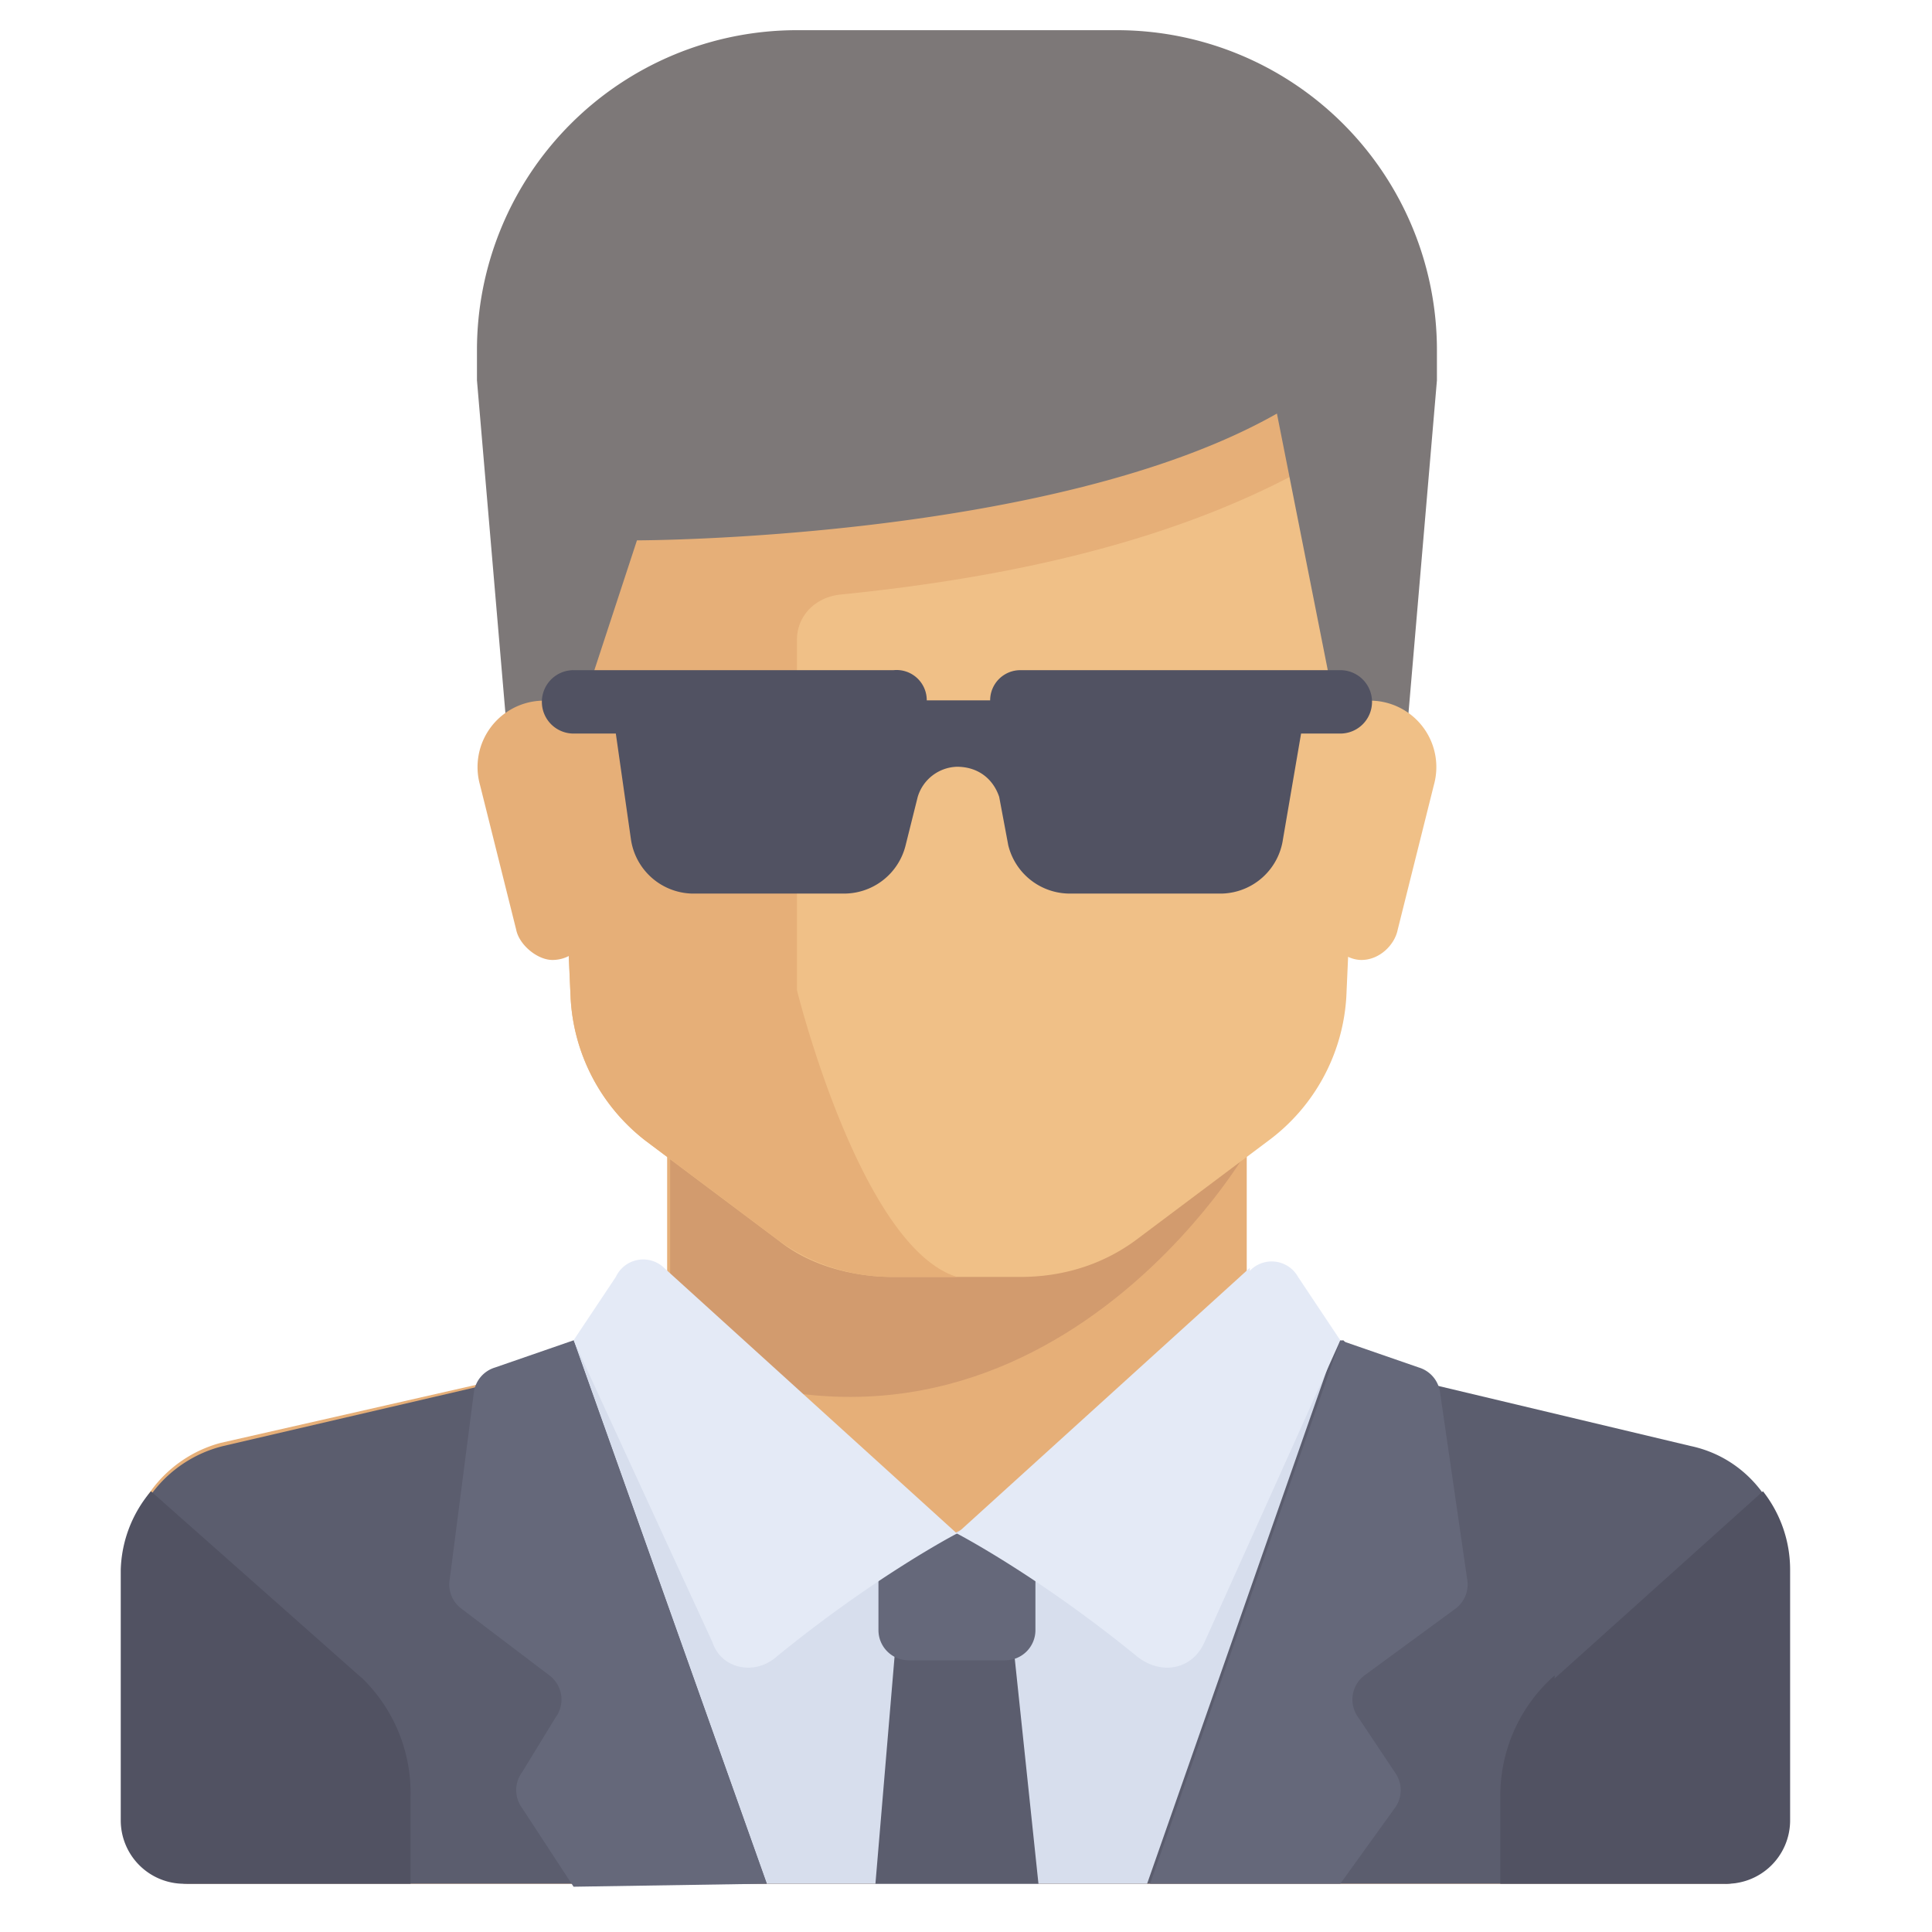 <svg xmlns="http://www.w3.org/2000/svg" viewBox="0 0 64 64"><path fill="#e6af78" d="M41.3 42.8V37H22.1v5.7a2.1 2.1 0 01-1.6 2.1l-13.2 3A4.2 4.2 0 004.2 52v8.3a2.1 2.1 0 002 2.1h51a2.1 2.1 0 002-2V52A4.2 4.2 0 0056 48l-13.1-3a2.1 2.1 0 01-1.7-2.1z"/><path fill="#5b5d6e" d="M56 47.9l-10.5-2.5-1-1-2.2.2-10.6 6.2-10.2-6.5-2.5.1v.8L7.4 47.9A4.2 4.2 0 004.2 52v8.3a2.1 2.1 0 002 2.1h51a2.1 2.1 0 002-2V52c0-2-1.3-3.7-3.2-4.1z"/><path fill="#d7deed" d="M19 44.4l6.4 18H38l6.3-18-12.7 6.4z"/><path fill="#5b5d6e" d="M34.4 62.4H29l.8-9.5h3.6z"/><path fill="#d29b6e" d="M22.2 42.8c0 .7-.4 1.3-1 1.7 12.6 6.3 20-6.2 20-6.2V37h-19z"/><path fill="#f0c087" d="M18 12.7l.9 20.3a6.4 6.4 0 002.5 4.8l4.4 3.3c1 .8 2.4 1.2 3.8 1.2h4.2c1.4 0 2.7-.4 3.8-1.2l4.4-3.3a6.4 6.4 0 002.6-4.8l.9-20.3z"/><path fill="#e6af78" d="M18 12.7l.9 20.3a6.4 6.4 0 002.5 4.8l4.4 3.3a6.4 6.4 0 003.8 1.2h2.1c-3.2-1-5.3-9.5-5.3-9.5V21.2c0-.8.6-1.4 1.4-1.5 6-.6 12.7-2 17.7-5.6v-1.4z"/><path fill="#7d7878" d="M15.8 11.6v1l1 11.7H19l2.1-6.4s13.8 0 21.2-4.2l2.1 10.6h2.2l1-11.7v-1A10.6 10.6 0 0037 1H26.4a10.6 10.6 0 00-10.6 10.6z"/><path fill="#f0c087" d="M47.5 26l-1.2 4.8c-.1.5-.6 1-1.2 1s-1.2-.6-1.3-1.2l-.6-4.9a2.2 2.2 0 114.3.3z"/><path fill="#e6af78" d="M15.9 26l1.2 4.8c.1.5.7 1 1.2 1 .7 0 1.2-.6 1.3-1.2l.6-4.9a2.2 2.2 0 10-4.3.3z"/><path fill="#515262" d="M12 55.6L5 49.4a4.2 4.2 0 00-1 2.6v8.3a2.1 2.1 0 002.2 2.1h7.4v-2.9a5.3 5.3 0 00-1.7-4zm39.5 0l6.9-6.2a4.2 4.2 0 01.9 2.6v8.3a2.1 2.1 0 01-2.2 2.1h-7.4v-2.9a5.3 5.3 0 011.8-4z"/><path fill="#65687a" d="M33.3 50.8h-3.2a1 1 0 00-1 1V54a1 1 0 001 1h3.2a1 1 0 001-1v-2.2a1 1 0 00-1-1z"/><path fill="#e4eaf6" d="M22 42l9.7 8.8s-2.7 1.4-6 4.1c-.7.6-1.8.4-2.1-.5l-4.6-10 1.4-2.1A1 1 0 0122 42zm19.4 0l-9.7 8.8s2.7 1.4 6 4.1c.8.6 1.8.4 2.2-.5l4.5-10-1.4-2.1a1 1 0 00-1.6-.2z"/><path fill="#65687a" d="M25.4 62.4l-6.4-18-2.6.9a1 1 0 00-.7.8l-.8 6.2a1 1 0 00.4 1l2.9 2.2a1 1 0 01.2 1.4l-1.1 1.8a1 1 0 000 1.2l1.7 2.6zm12.7 0l6.3-18 2.6.9a1 1 0 01.7.8l.9 6.2a1 1 0 01-.4 1l-3 2.2a1 1 0 00-.2 1.4l1.2 1.8a1 1 0 010 1.2l-1.8 2.5z"/><path fill="#515262" d="M44.4 22.2H33.8a1 1 0 00-1 1h-2.1a1 1 0 00-1.1-1H19a1 1 0 000 2.1h1.4l.5 3.5a2.1 2.1 0 002 1.8h5A2.1 2.1 0 0030 28l.4-1.6a1.4 1.4 0 011.3-1c.7 0 1.2.4 1.4 1l.3 1.6a2.1 2.1 0 002.1 1.6h5a2.1 2.1 0 002-1.8l.6-3.5h1.3a1 1 0 000-2.1z"/></svg>